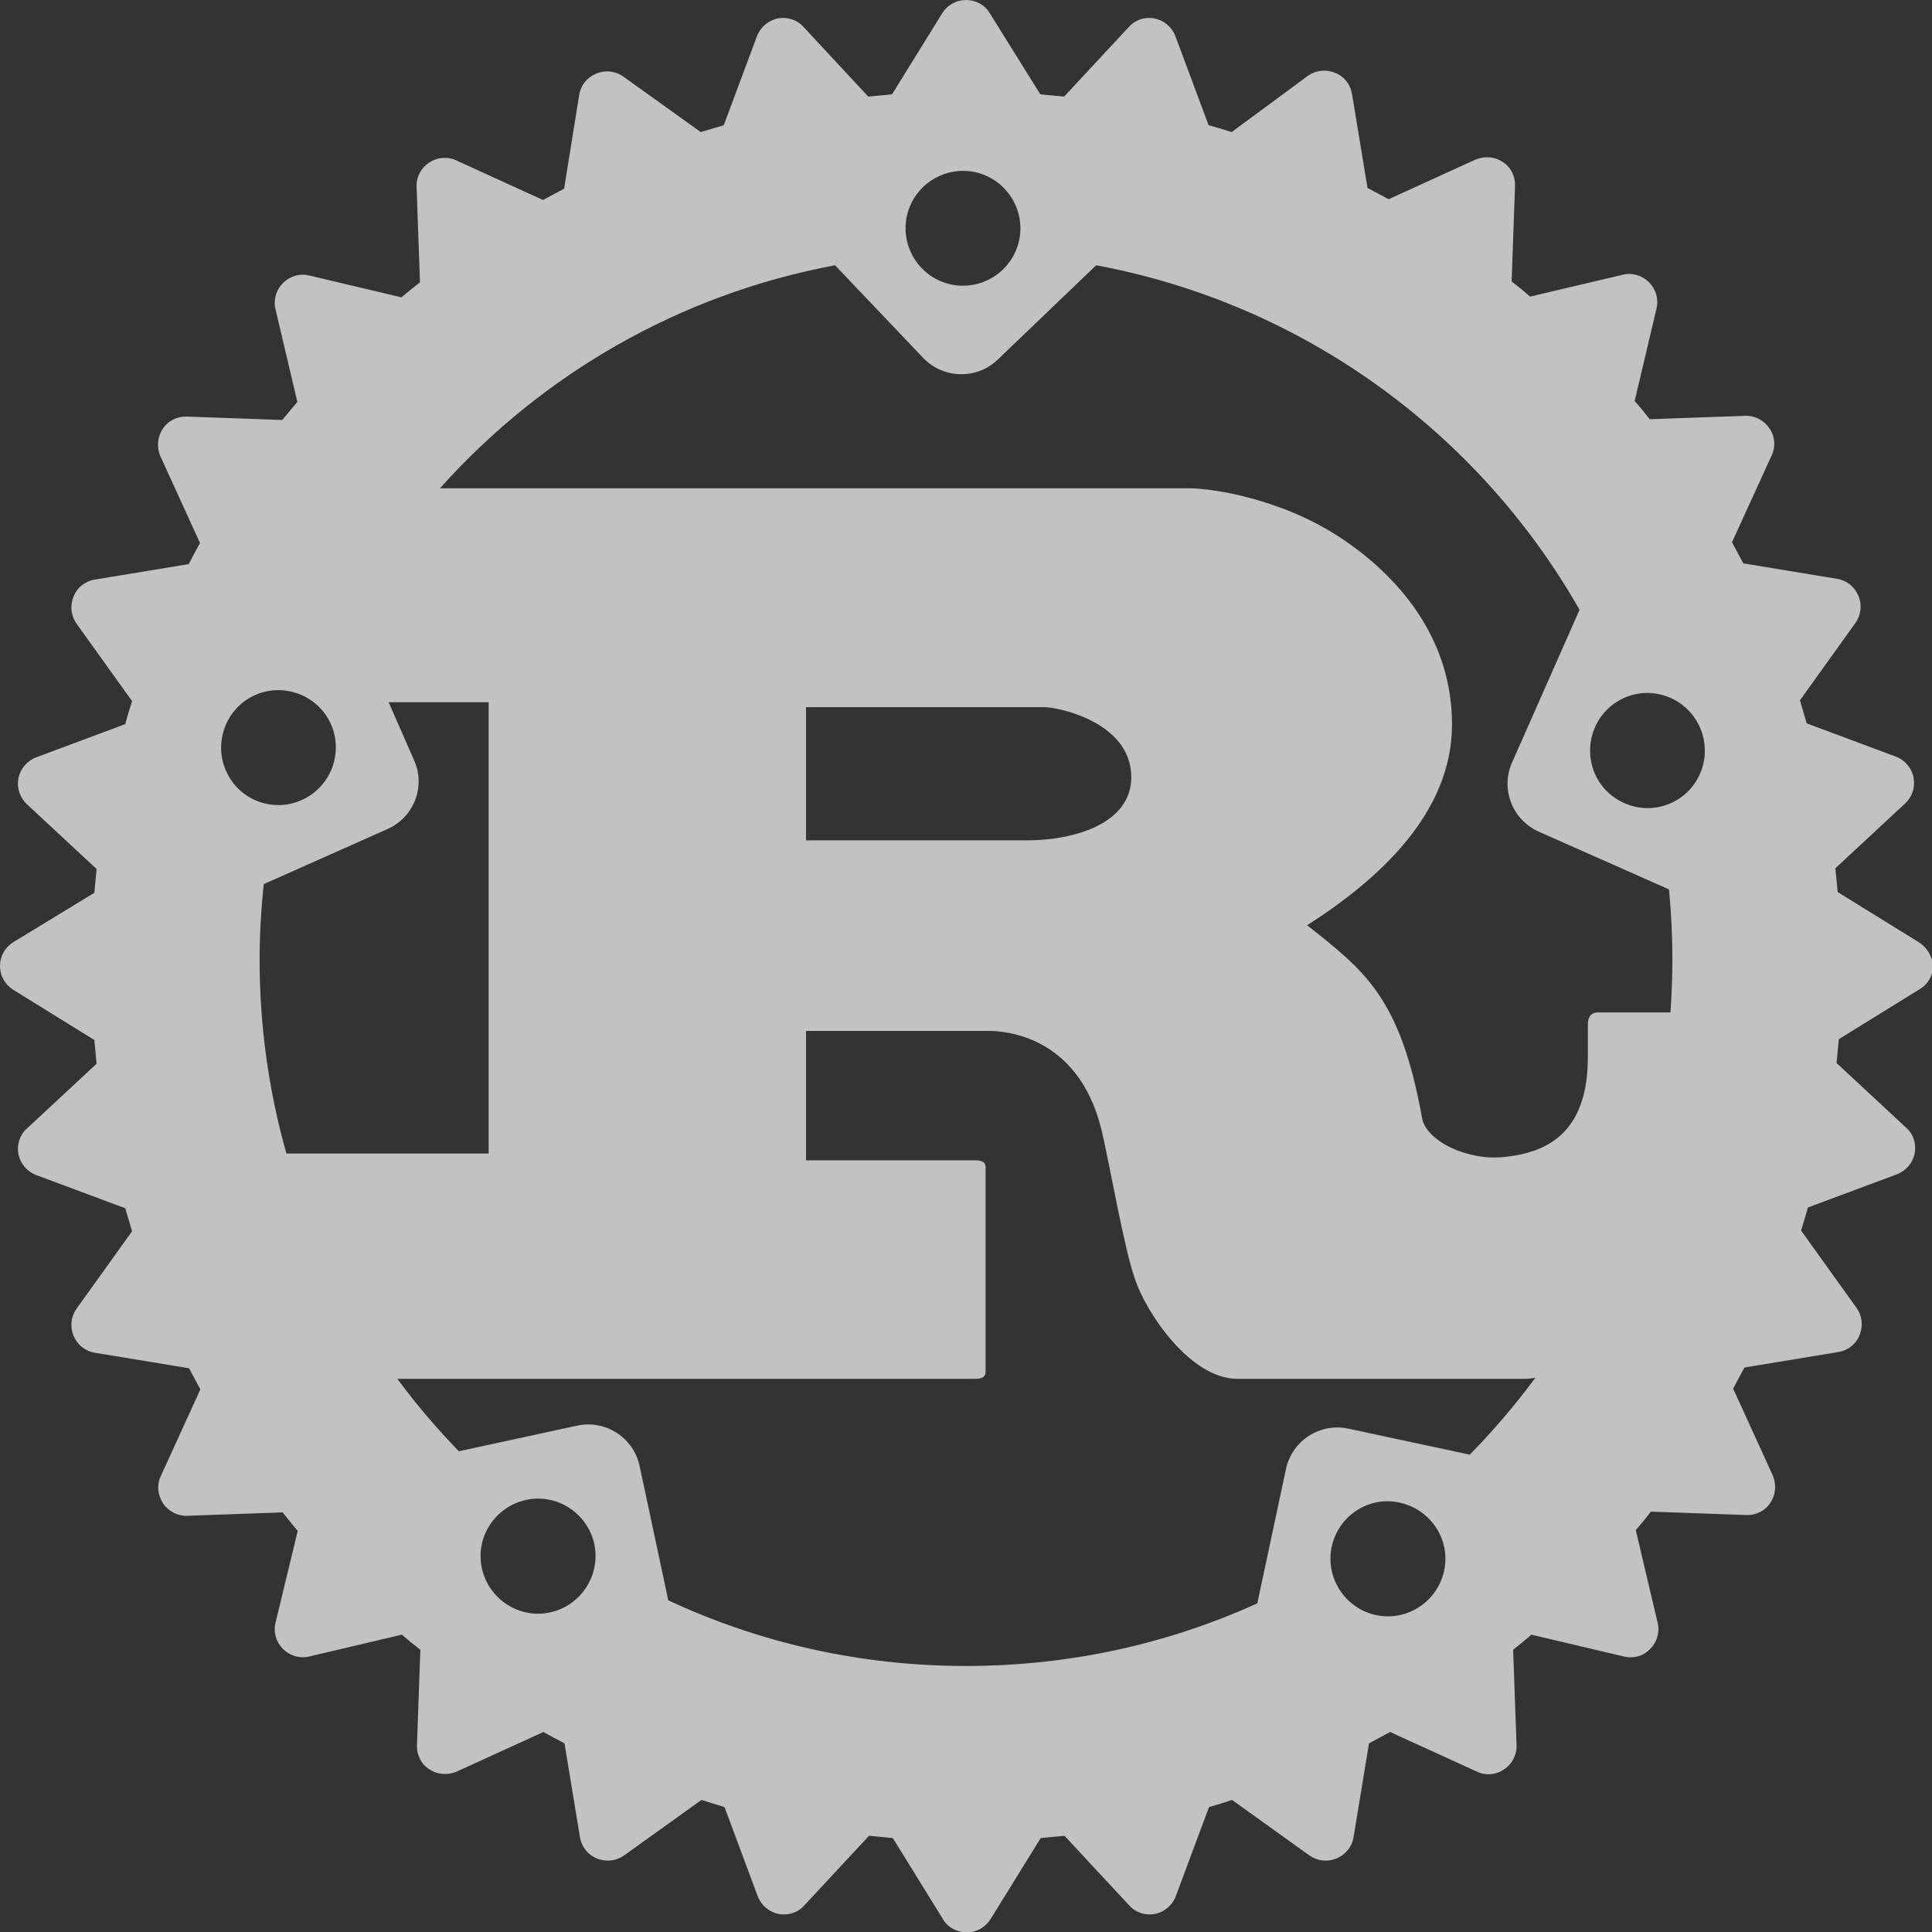 <?xml version="1.0" encoding="utf-8"?>
<!-- Generator: Adobe Illustrator 27.1.0, SVG Export Plug-In . SVG Version: 6.00 Build 0)  -->
<svg version="1.1" id="Layer_1" xmlns="http://www.w3.org/2000/svg" xmlns:xlink="http://www.w3.org/1999/xlink" x="0px" y="0px"
	 viewBox="0 0 512 512" style="enable-background:new 0 0 512 512;" xml:space="preserve">
<rect x="0" y="0" width="512" height="512" fill="#333333" stroke="none"/>
<style type="text/css">
	.st0{opacity:0.7;fill:#FFFFFF;}
</style>
<path class="st0" d="M508.5,249.7L487,236.4c-0.2-2.1-0.4-4.2-0.6-6.3l18.5-17.2c1.9-1.8,2.7-4.3,2.2-6.9c-0.5-2.5-2.3-4.6-4.7-5.5
	l-23.6-8.8c-0.6-2-1.2-4.1-1.8-6.1l14.7-20.5c1.5-2.1,1.8-4.8,0.8-7.2c-1-2.4-3.1-4.1-5.6-4.5l-24.9-4.1c-1-1.9-2-3.7-3-5.6l10.5-23
	c1.1-2.3,0.9-5.1-0.6-7.2c-1.4-2.1-3.8-3.4-6.4-3.3l-25.3,0.9c-1.3-1.6-2.6-3.3-4-4.8l5.8-24.6c0.6-2.5-0.2-5.1-2-6.9
	c-1.8-1.8-4.4-2.6-6.9-2l-24.6,5.8c-1.6-1.4-3.2-2.7-4.9-4l0.9-25.3c0.1-2.6-1.1-5-3.3-6.4c-2.1-1.4-4.8-1.6-7.2-0.6l-23,10.5
	c-1.9-1-3.7-2-5.6-3l-4.1-24.9c-0.4-2.5-2.1-4.7-4.5-5.6c-2.4-1-5.1-0.7-7.2,0.8L326.4,35c-2-0.6-4-1.3-6.1-1.8l-8.8-23.6
	c-0.9-2.4-3-4.2-5.5-4.7c-2.5-0.5-5.1,0.3-6.8,2.2l-17.2,18.5c-2.1-0.2-4.2-0.4-6.3-0.6L262.3,3.5C261,1.3,258.6,0,256,0
	c-2.6,0-4.9,1.3-6.3,3.5L236.4,25c-2.1,0.2-4.2,0.4-6.3,0.6L212.9,7.1c-1.7-1.9-4.3-2.7-6.8-2.2c-2.5,0.5-4.6,2.3-5.5,4.7l-8.8,23.6
	c-2,0.6-4.1,1.2-6.1,1.8l-20.5-14.7c-2.1-1.5-4.8-1.8-7.2-0.8c-2.4,1-4.1,3.1-4.5,5.6L149.5,50c-1.9,1-3.7,2-5.6,3l-23-10.5
	c-2.3-1.1-5.1-0.8-7.2,0.6c-2.1,1.4-3.4,3.8-3.3,6.4l0.9,25.3c-1.6,1.3-3.3,2.6-4.9,4L81.9,73c-2.5-0.6-5.1,0.2-6.9,2
	c-1.8,1.8-2.6,4.4-2,6.9l5.8,24.6c-1.3,1.6-2.7,3.2-4,4.8l-25.3-0.9c-2.5-0.1-5,1.1-6.4,3.3c-1.4,2.1-1.6,4.8-0.6,7.2l10.5,23
	c-1,1.8-2,3.7-3,5.6l-24.9,4.1c-2.5,0.4-4.7,2.1-5.6,4.5c-1,2.4-0.7,5.1,0.8,7.2l14.7,20.5c-0.6,2-1.3,4.1-1.8,6.1l-23.6,8.8
	c-2.4,0.9-4.2,3-4.7,5.5c-0.5,2.5,0.3,5.1,2.2,6.9l18.5,17.2c-0.2,2.1-0.4,4.2-0.6,6.3L3.5,249.7C1.3,251.1,0,253.4,0,256
	c0,2.6,1.3,4.9,3.5,6.3L25,275.6c0.2,2.1,0.4,4.2,0.6,6.3L7.1,299.1c-1.9,1.7-2.7,4.3-2.2,6.8c0.5,2.5,2.3,4.6,4.7,5.5l23.6,8.8
	c0.6,2,1.2,4.1,1.8,6.1l-14.7,20.5c-1.5,2.1-1.8,4.8-0.8,7.2c1,2.4,3.1,4.1,5.7,4.5l24.9,4.1c1,1.9,2,3.7,3,5.6l-10.5,23
	c-1.1,2.3-0.8,5,0.6,7.2c1.4,2.1,3.9,3.4,6.4,3.3l25.3-0.9c1.3,1.6,2.6,3.3,4,4.9L73,430.1c-0.6,2.5,0.2,5.1,2,6.9
	c1.8,1.8,4.4,2.6,6.9,2l24.6-5.8c1.6,1.4,3.2,2.7,4.9,4l-0.9,25.3c-0.1,2.6,1.1,5,3.3,6.4c2.1,1.4,4.8,1.6,7.2,0.6l23-10.5
	c1.8,1,3.7,2,5.6,3l4.1,24.9c0.4,2.5,2.1,4.7,4.5,5.6c2.4,1,5.1,0.7,7.2-0.8l20.5-14.7c2,0.6,4.1,1.3,6.1,1.9l8.8,23.6
	c0.9,2.4,3,4.2,5.5,4.7c2.5,0.5,5.1-0.3,6.8-2.2l17.2-18.5c2.1,0.2,4.2,0.4,6.3,0.6l13.3,21.5c1.3,2.2,3.7,3.5,6.3,3.5
	c2.6,0,4.9-1.3,6.3-3.5l13.3-21.5c2.1-0.2,4.2-0.4,6.3-0.6l17.2,18.5c1.7,1.9,4.3,2.7,6.8,2.2c2.5-0.5,4.6-2.3,5.5-4.7l8.8-23.6
	c2-0.6,4.1-1.2,6.1-1.9l20.5,14.7c2.1,1.5,4.8,1.8,7.2,0.8c2.4-1,4.1-3.1,4.5-5.6l4.1-24.9c1.9-1,3.7-2,5.6-3l23,10.5
	c2.3,1.1,5,0.9,7.2-0.6c2.1-1.4,3.4-3.8,3.3-6.4l-0.9-25.3c1.6-1.3,3.3-2.6,4.8-4l24.6,5.8c2.5,0.6,5.1-0.1,6.9-2
	c1.8-1.8,2.6-4.4,2-6.9l-5.8-24.6c1.4-1.6,2.7-3.2,4-4.9l25.3,0.9c2.5,0.1,5-1.1,6.4-3.3c1.4-2.1,1.6-4.8,0.6-7.2l-10.5-23
	c1-1.9,2-3.7,3-5.6l24.9-4.1c2.5-0.4,4.7-2.1,5.6-4.5c1-2.4,0.7-5.1-0.8-7.2l-14.7-20.5c0.6-2,1.3-4.1,1.8-6.1l23.6-8.8
	c2.4-0.9,4.2-3,4.7-5.5c0.5-2.5-0.3-5.1-2.2-6.8l-18.5-17.2c0.2-2.1,0.4-4.2,0.6-6.3l21.5-13.3c2.2-1.3,3.5-3.7,3.5-6.3
	C512,253.4,510.7,251.1,508.5,249.7z M244.7,49.5c6.1-5.8,15.7-5.6,21.5,0.5c5.8,6.1,5.6,15.7-0.5,21.5c-6.1,5.8-15.7,5.6-21.5-0.5
	C238.4,64.9,238.6,55.3,244.7,49.5z M59.9,204.3c-3.4-7.7,0.1-16.7,7.7-20.1c7.7-3.4,16.7,0.1,20.1,7.7c3.4,7.7-0.1,16.7-7.7,20.1
	C72.3,215.5,63.3,212,59.9,204.3z M75.9,305.7c-4.6-16.3-7.1-33.5-7.1-51.3c0-6.8,0.4-13.5,1.1-20.1l32.8-14.6
	c7-3.1,10.2-11.3,7-18.3l-6.7-15.3h26.5v119.6H75.9z M145.8,427.3c-8.2,1.8-16.3-3.5-18.1-11.7c-1.8-8.2,3.5-16.3,11.7-18.1
	c8.2-1.8,16.3,3.5,18.1,11.7C159.2,417.4,154,425.5,145.8,427.3z M382.7,416.3c-1.8,8.2-9.9,13.5-18.1,11.7
	c-8.2-1.8-13.4-9.9-11.7-18.1c1.8-8.2,9.8-13.5,18-11.7C379.2,400,384.5,408.1,382.7,416.3z M389.5,385.5l-32.2-6.9
	c-7.5-1.6-14.9,3.2-16.5,10.7l-7.6,35.6c-23.5,10.7-49.7,16.6-77.2,16.6c-28.2,0-54.9-6.2-78.9-17.4l-7.6-35.6
	c-1.6-7.5-9-12.3-16.5-10.7l-31.4,6.8c-5.8-6-11.3-12.4-16.3-19.2h153c1.7,0,2.9-0.3,2.9-1.9v-54.1c0-1.6-1.2-1.9-2.9-1.9h-44.7
	v-34.3H262c4.4,0,23.6,1.3,29.8,25.8c1.9,7.5,6.1,32.1,9,40c2.9,8.8,14.6,26.4,27.1,26.4h76.2c0.9,0,1.8-0.1,2.8-0.3
	C401.5,372.4,395.7,379.2,389.5,385.5z M213.6,222.6v-35.2h63.2c3.3,0,23,3.8,23,18.6c0,12.3-15.2,16.7-27.6,16.7H213.6z
	 M442.7,268.3h-19.2c-1.9,0-2.7,1.3-2.7,3.1v8.8c0,20.8-11.7,25.3-22,26.4c-9.8,1.1-20.6-4.1-21.9-10.1
	c-5.8-32.4-15.4-39.3-30.5-51.3c18.8-12,38.4-29.6,38.4-53.2c0-25.5-17.5-41.5-29.4-49.4c-16.7-11-35.2-13.2-40.2-13.2H116.6
	c26.9-30.1,63.4-51.4,104.7-59.1l23.4,24.6c5.3,5.5,14.1,5.7,19.6,0.5l26.2-25.1c54.9,10.2,101.4,44.4,128.1,91.3l-17.9,40.5
	c-3.1,7,0.1,15.2,7.1,18.3l34.5,15.3c0.6,6.1,0.9,12.3,0.9,18.6C443.2,259,443,263.7,442.7,268.3z M450.5,205.1
	c-3.4,7.7-12.4,11.2-20.1,7.7c-7.7-3.4-11.1-12.4-7.7-20.1c3.4-7.7,12.4-11.2,20.1-7.7C450.4,188.4,453.9,197.4,450.5,205.1z"/>
</svg>
